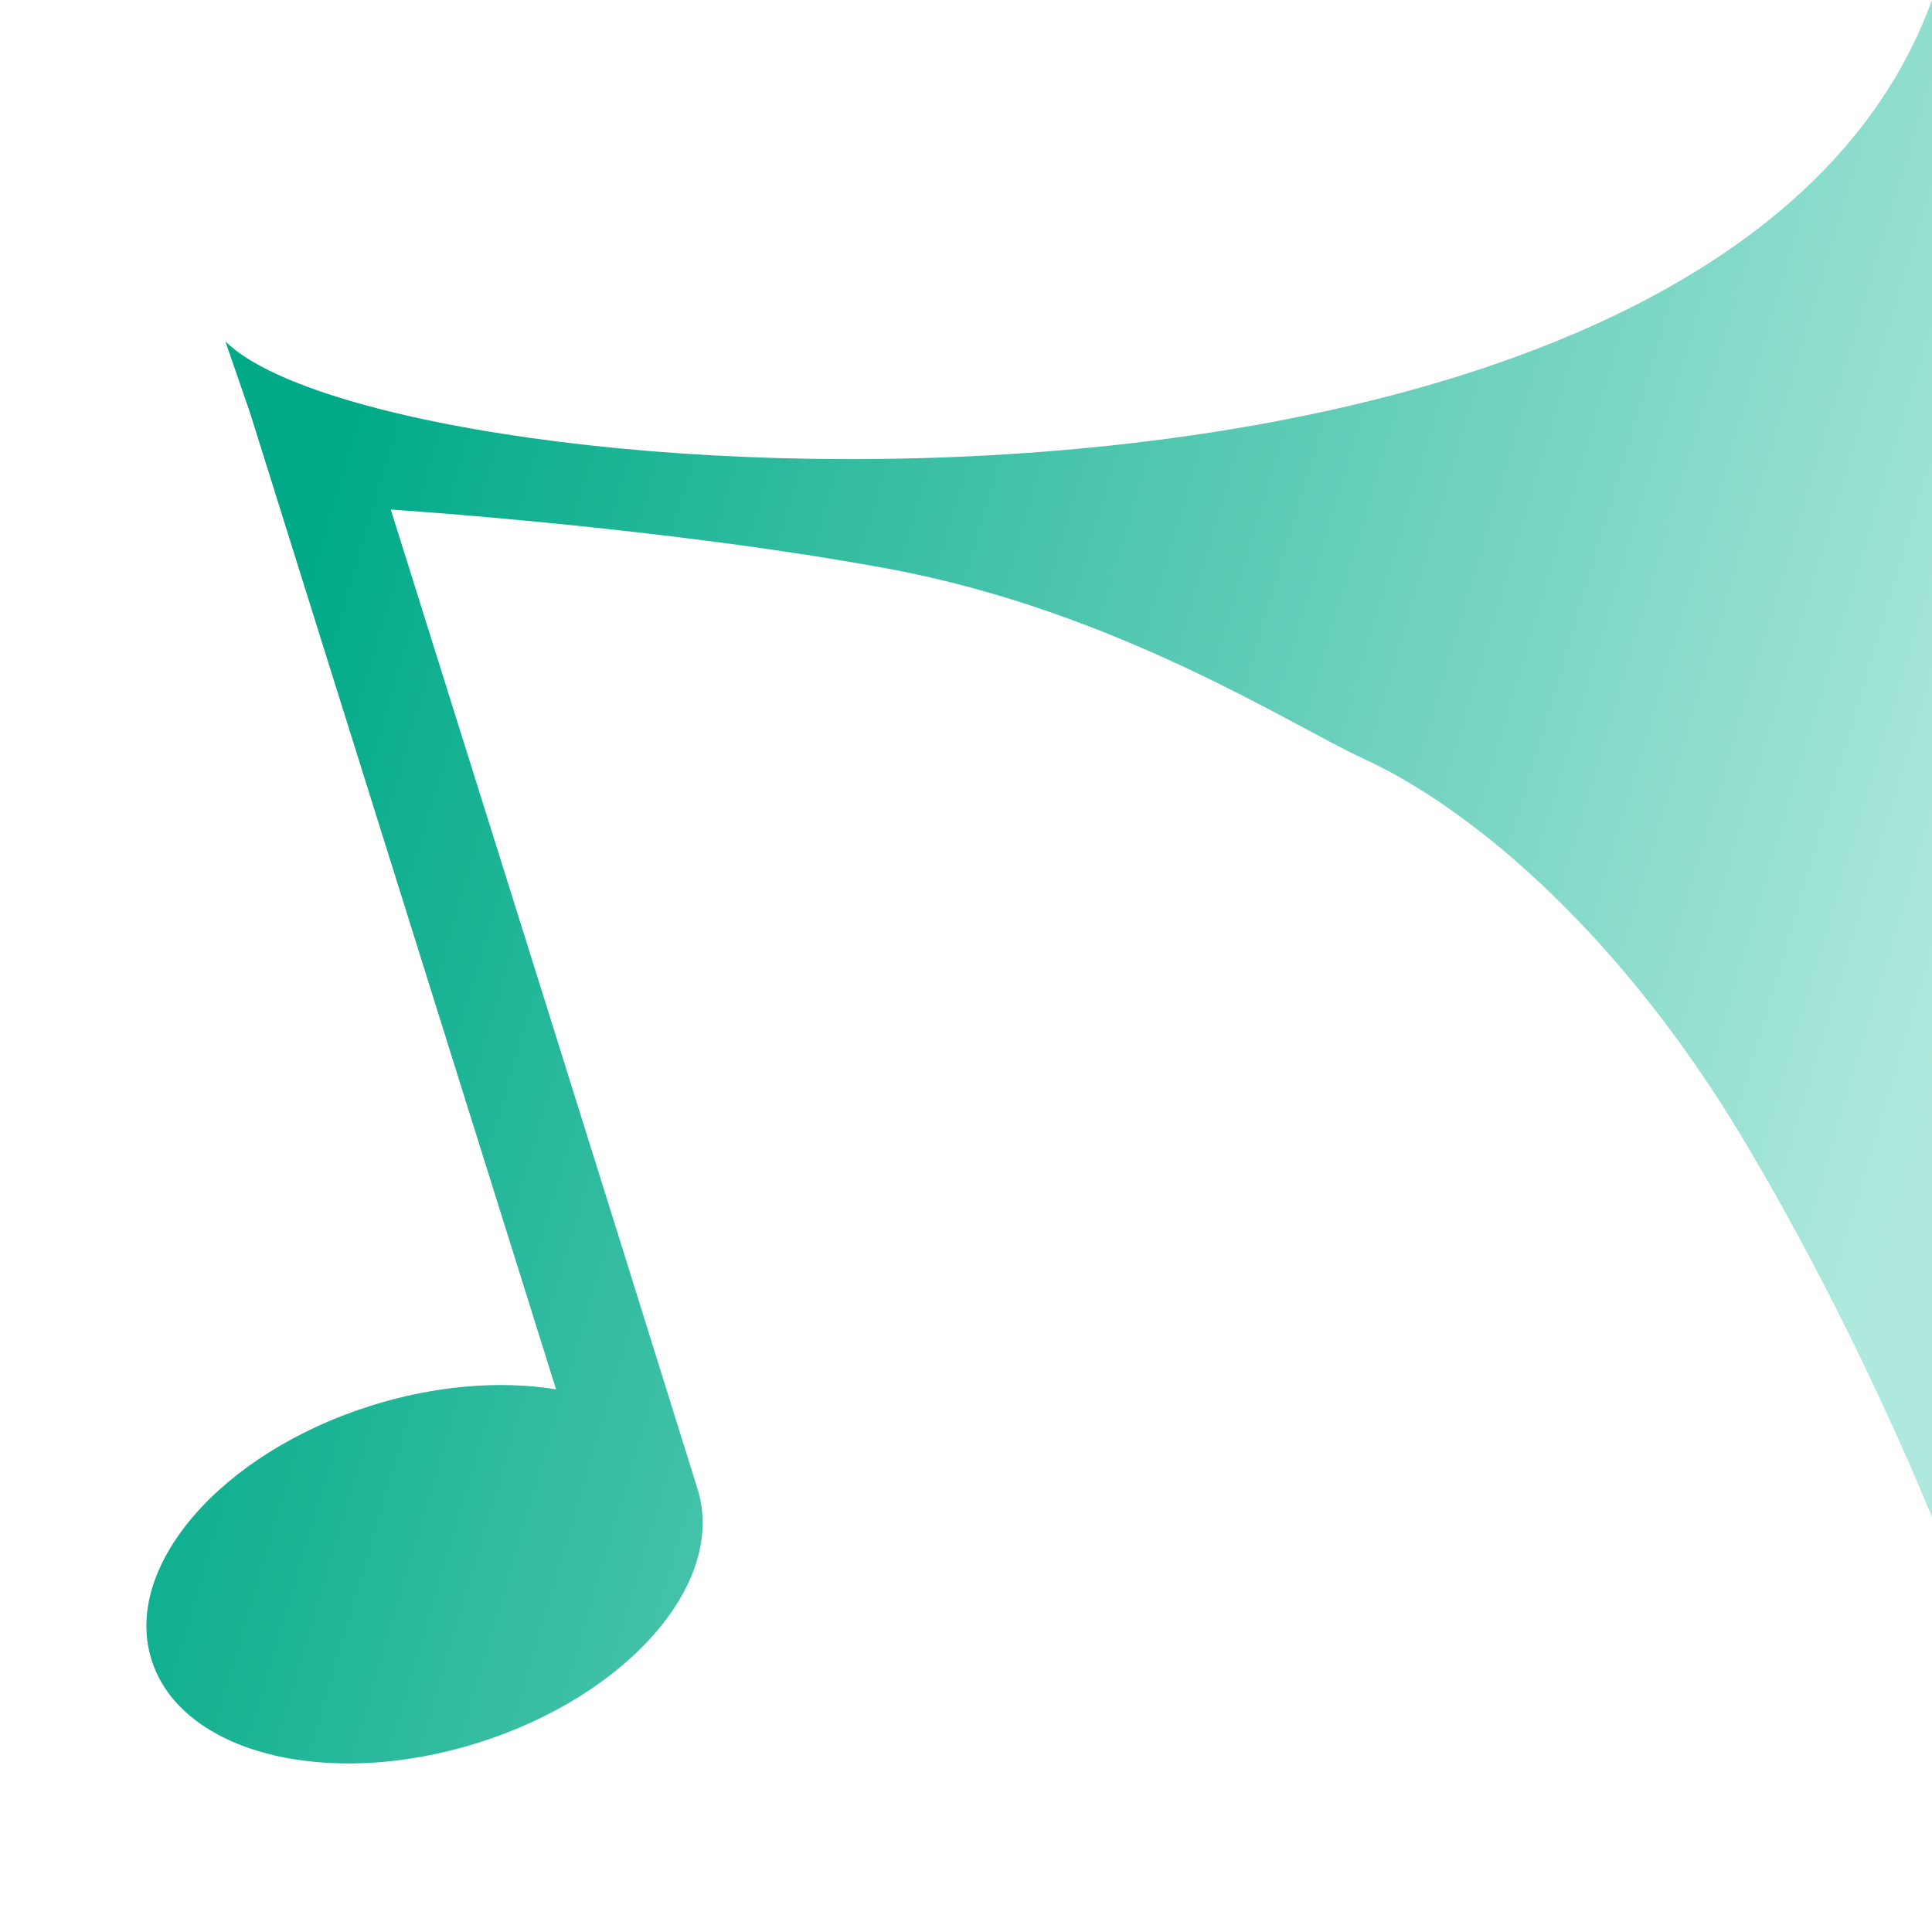 <?xml version="1.0" encoding="UTF-8" standalone="no"?>
<!-- Created with Inkscape (http://www.inkscape.org/) -->

<svg
   width="100mm"
   height="100mm"
   viewBox="0 0 100 100"
   version="1.1"
   id="svg1"
   sodipodi:docname="sfe-color.svg"
   inkscape:version="1.4 (86a8ad7, 2024-10-11)"
   xmlns:inkscape="http://www.inkscape.org/namespaces/inkscape"
   xmlns:sodipodi="http://sodipodi.sourceforge.net/DTD/sodipodi-0.dtd"
   xmlns:xlink="http://www.w3.org/1999/xlink"
   xmlns="http://www.w3.org/2000/svg"
   xmlns:svg="http://www.w3.org/2000/svg">
  <sodipodi:namedview
     id="namedview1"
     pagecolor="#505050"
     bordercolor="#eeeeee"
     borderopacity="1"
     inkscape:showpageshadow="0"
     inkscape:pageopacity="0"
     inkscape:pagecheckerboard="0"
     inkscape:deskcolor="#505050"
     inkscape:document-units="mm"
     inkscape:zoom="2"
     inkscape:cx="23.75"
     inkscape:cy="122.25"
     inkscape:window-width="2560"
     inkscape:window-height="1369"
     inkscape:window-x="-8"
     inkscape:window-y="-8"
     inkscape:window-maximized="1"
     inkscape:current-layer="layer1" />
  <defs
     id="defs1">
    <linearGradient
       id="linearGradient20"
       inkscape:collect="always">
      <stop
         style="stop-color:#00aa88;stop-opacity:1"
         offset="0"
         id="stop20" />
      <stop
         style="stop-color:#afe9dd;stop-opacity:1;"
         offset="1"
         id="stop21" />
    </linearGradient>
    <linearGradient
       inkscape:collect="always"
       xlink:href="#linearGradient20"
       id="linearGradient21"
       x1="17.992"
       y1="21.167"
       x2="103.055"
       y2="46.434"
       gradientUnits="userSpaceOnUse" />
  </defs>
  <g
     inkscape:label="Layer 1"
     inkscape:groupmode="layer"
     id="layer1">
    <path
       id="rect19"
       style="fill:url(#linearGradient21);fill-opacity:1;fill-rule:nonzero;stroke:none;stroke-width:0.26;stroke-dasharray:none;stroke-opacity:1"
       d="M 100,0 C 88.984,30.352 19.964,25.934 11.664,17.667 l 1.279,3.705 15.839,50.541 C 25.863,71.433 22.493,71.727 19.24,72.746 11.434,75.192 6.332,81.086 7.843,85.91 9.355,90.734 16.908,92.662 24.714,90.216 32.52,87.77 37.617,81.893 36.105,77.068 30.835,60.163 25.529,43.27 20.226,26.375 c 0,0 14.227,0.919 25.791,3.07 11.783,2.193 20.83,8.108 24.538,9.815 5.948,2.739 13.492,9.384 19.63,19.63 5.261,8.782 8.831,17.253 9.815,19.63 z"
       sodipodi:nodetypes="cccccscccssscc" />
  </g>
</svg>
